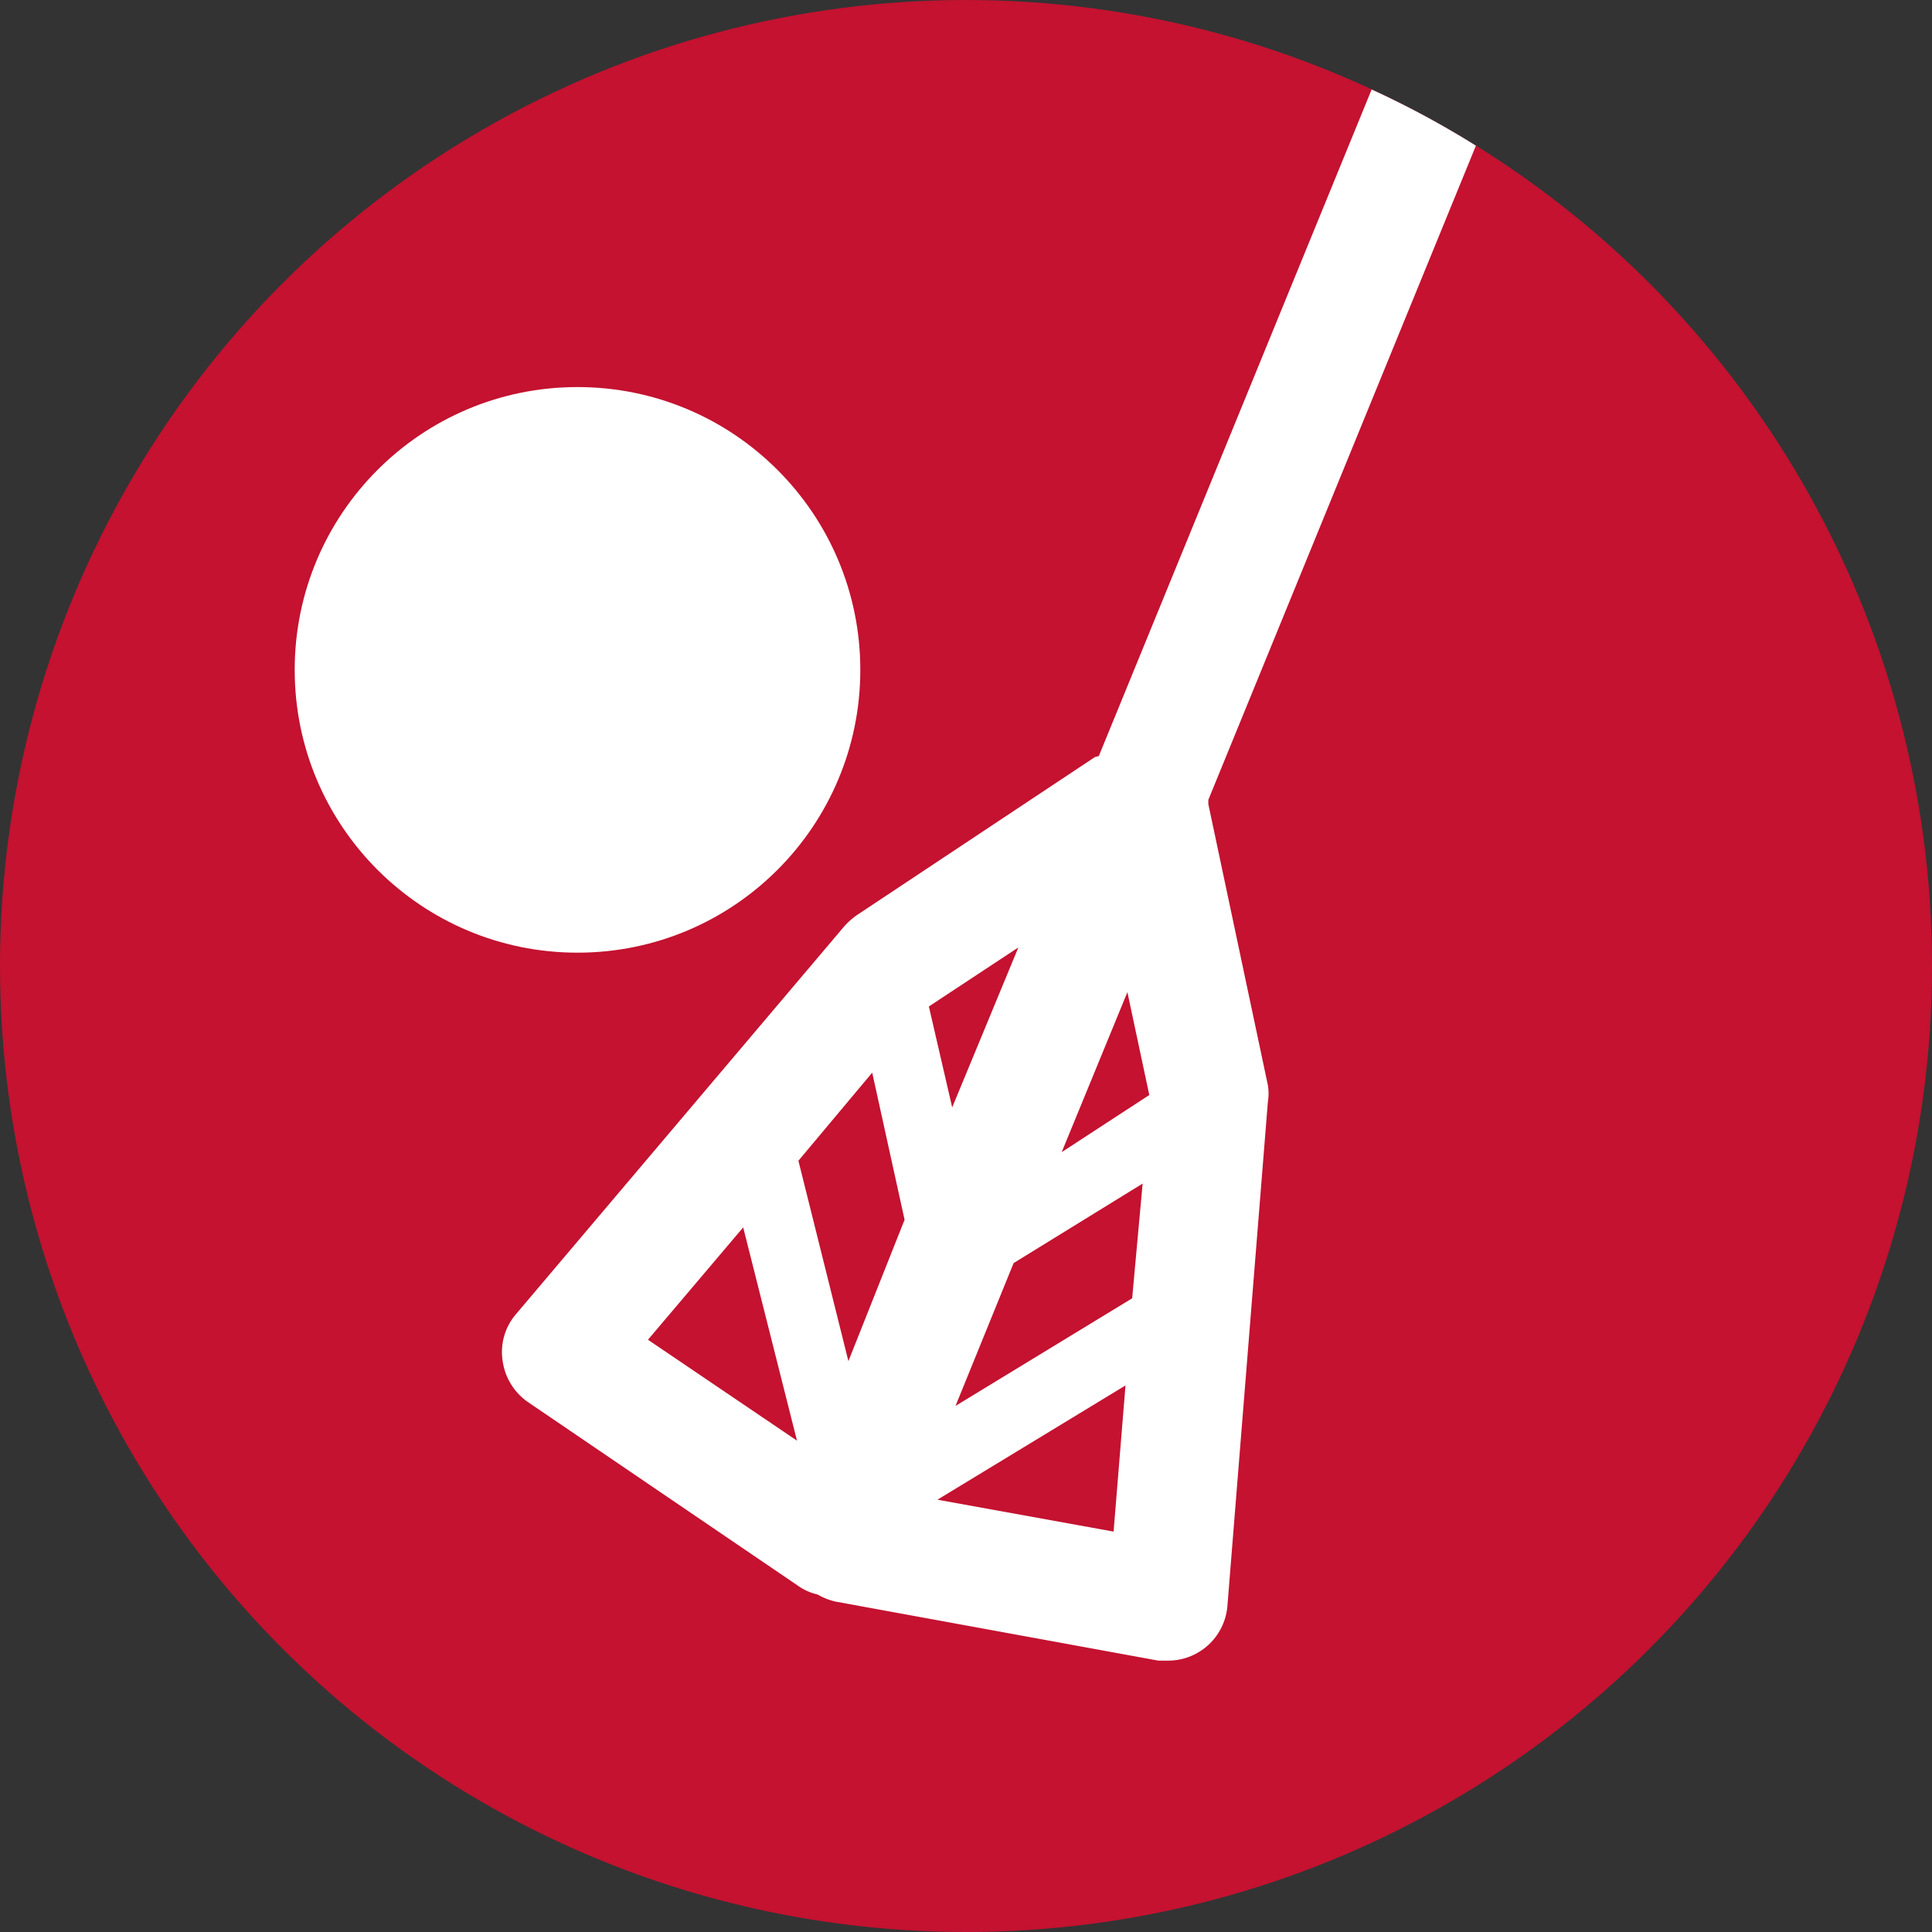 <svg xmlns="http://www.w3.org/2000/svg" viewBox="0 0 40.58 40.58"><rect x="0" y="0" width="40.58" height="40.58" fill="#333333" stroke="none"/><defs><style>.a{fill:#c41230;}.b{fill:#fff;}</style></defs><title>broomball</title><circle class="a" cx="20.29" cy="20.29" r="20.29"/><path class="b" d="M23,15.9l-5,3.32a1.55,1.55,0,0,0-.27.24L10.84,27.6a1.22,1.22,0,0,0-.28,1,1.26,1.26,0,0,0,.53.85l5.69,3.87a1.13,1.13,0,0,0,.39.17,1.37,1.37,0,0,0,.38.15l6.78,1.24.22,0a1.25,1.25,0,0,0,1.23-1.14l.85-10.59a1.09,1.09,0,0,0,0-.36l-1.25-5.9,0-.09L31,3.06a19.18,19.18,0,0,0-2.19-1.18l-5.73,14ZM13.61,28.14l2-2.36,1.13,4.48Zm4.21.45-1.05-4.21,1.55-1.85L19,25.62Zm3.57-8.69L20,23.26l-.49-2.12Zm2,12.27-3.7-.67,3.95-2.4Zm.39-4.9-3.71,2.26,1.22-3L24,24.86ZM24.14,23,22.3,24.2l1.38-3.36Z"/><circle class="b" cx="12.13" cy="14.07" r="5.94"/></svg>